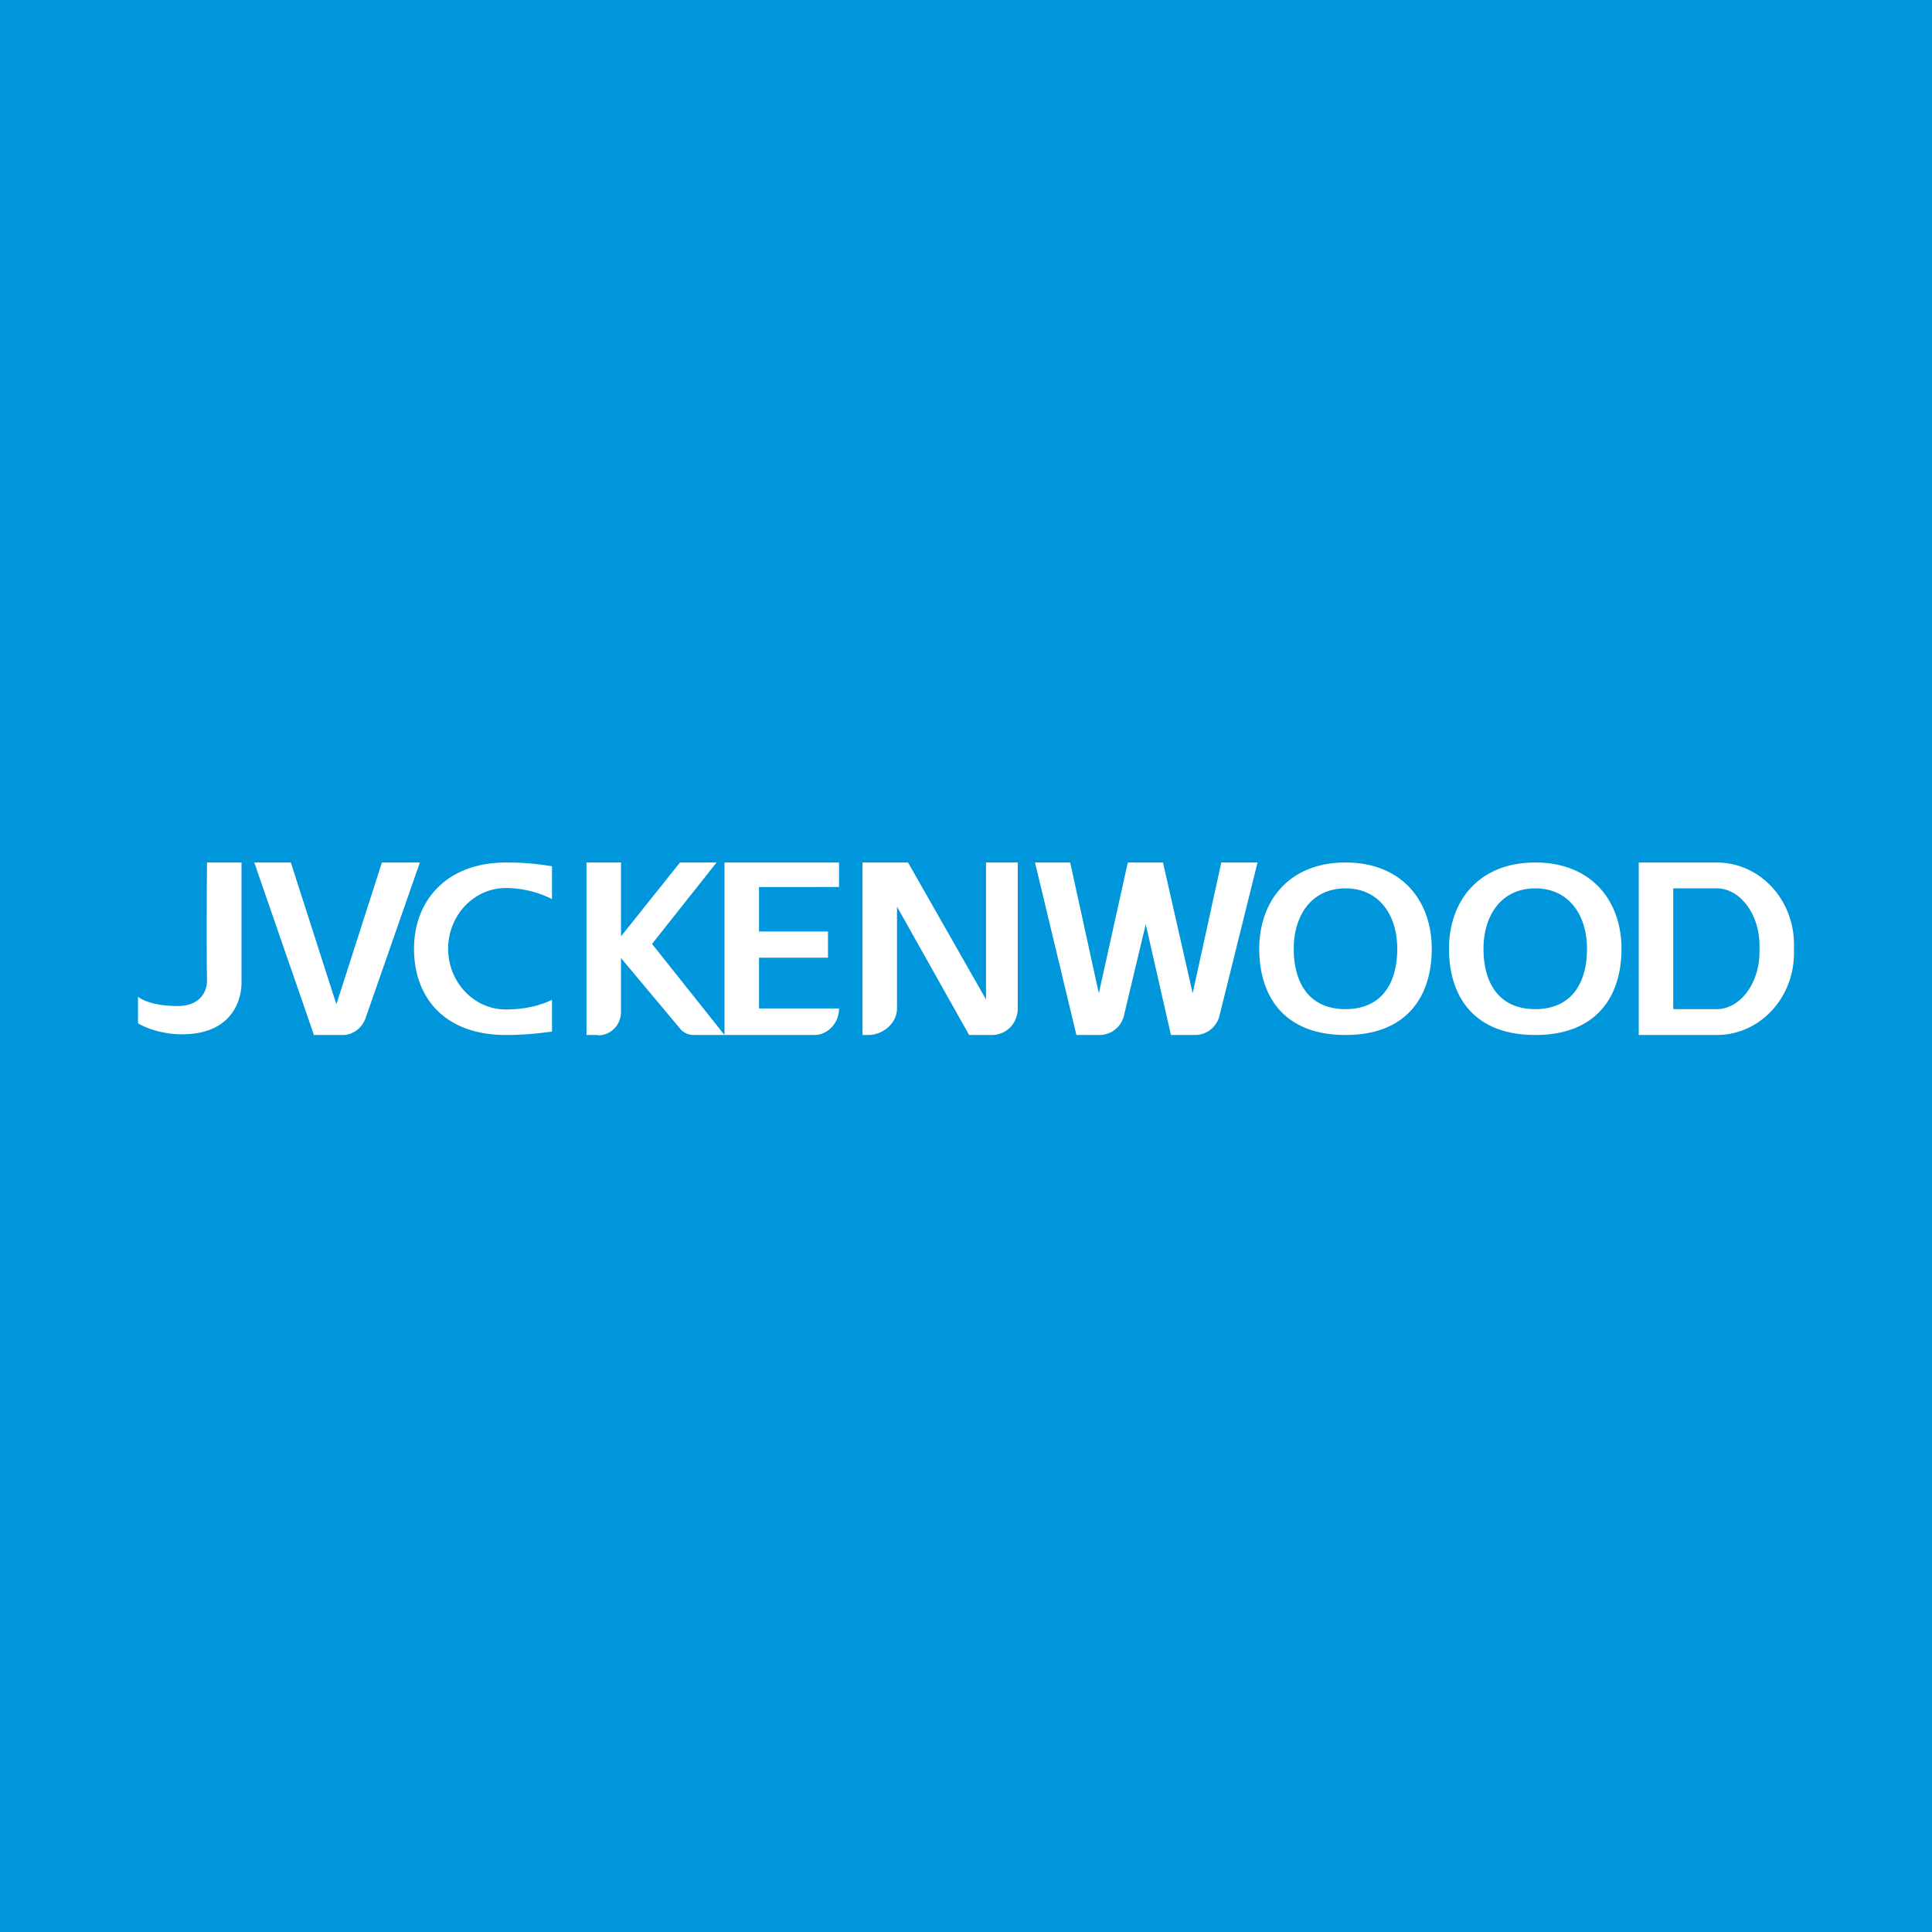 <?xml version='1.0' encoding='utf-8'?>
<!-- by TradeStack -->
<svg width="56" height="56" viewBox="0 0 56 56" xmlns="http://www.w3.org/2000/svg"><path fill="#0096DB" d="M0 0h56v56H0z" /><path fill-rule="evenodd" d="M6 25h1v3.51c0 .08 0 1.47-1.73 1.47-.6 0-1.1-.21-1.27-.32v-.77c.1.09.46.27 1.15.27.7 0 .85-.48.85-.72C5.98 27.32 6 25 6 25Zm1.37 0 1.73 5h.83c.3 0 .57-.2.67-.5l1.57-4.5h-1.1l-1.32 4.11L8.43 25H7.37Zm8.63.11a7.7 7.7 0 0 0-1.33-.11C12.93 25 12 26.12 12 27.5s.85 2.5 2.67 2.5c.47 0 .91-.04 1.33-.1v-.92c-.37.18-.83.28-1.34.28-.92 0-1.67-.79-1.67-1.76s.75-1.76 1.67-1.76a3 3 0 0 1 1.34.32v-.95ZM17.34 30H17v-5h1v2.14L19.71 25h1.06l-1.87 2.36L21 30h-.9a.51.51 0 0 1-.4-.2L18 27.77v1.56c0 .38-.3.68-.66.68ZM21 30v-5h3.32v.71H22V27h2v.76h-2v1.47h2.32c0 .42-.32.77-.72.77H21Zm4.17 0H25v-5h1.32l2.26 3.97V25h.92v4.23c0 .43-.33.77-.75.77h-.66L26 26.28v2.95c0 .43-.41.77-.83.77ZM30 25h1.02l.83 3.79.84-3.79h1.02l.86 3.79.83-3.79h1.05l-1.1 4.43a.73.73 0 0 1-.7.57h-.71l-.73-3.21-.63 2.64a.73.73 0 0 1-.7.57h-.68L30 25Zm11.5 2.5c0 1.38-.72 2.5-2.5 2.5s-2.5-1.12-2.5-2.5.86-2.5 2.5-2.5c1.64 0 2.5 1.12 2.5 2.5Zm-1 0c0 .97-.43 1.75-1.5 1.75s-1.5-.78-1.5-1.75.52-1.75 1.5-1.75 1.5.78 1.5 1.75Zm4 2.5c1.78 0 2.5-1.12 2.5-2.5s-.86-2.5-2.5-2.5c-1.64 0-2.5 1.12-2.5 2.5s.72 2.5 2.5 2.5Zm0-.75c1.07 0 1.5-.78 1.5-1.75s-.52-1.75-1.5-1.75-1.5.78-1.5 1.75.43 1.75 1.5 1.75ZM49.76 25H47.5v5h2.26C51 30 52 28.94 52 27.62v-.24c0-1.32-1-2.38-2.24-2.38Zm0 .75H48.5v3.5h1.26c.68 0 1.24-.75 1.24-1.66v-.18c0-.91-.56-1.66-1.24-1.66Z" fill="#fff" /></svg>